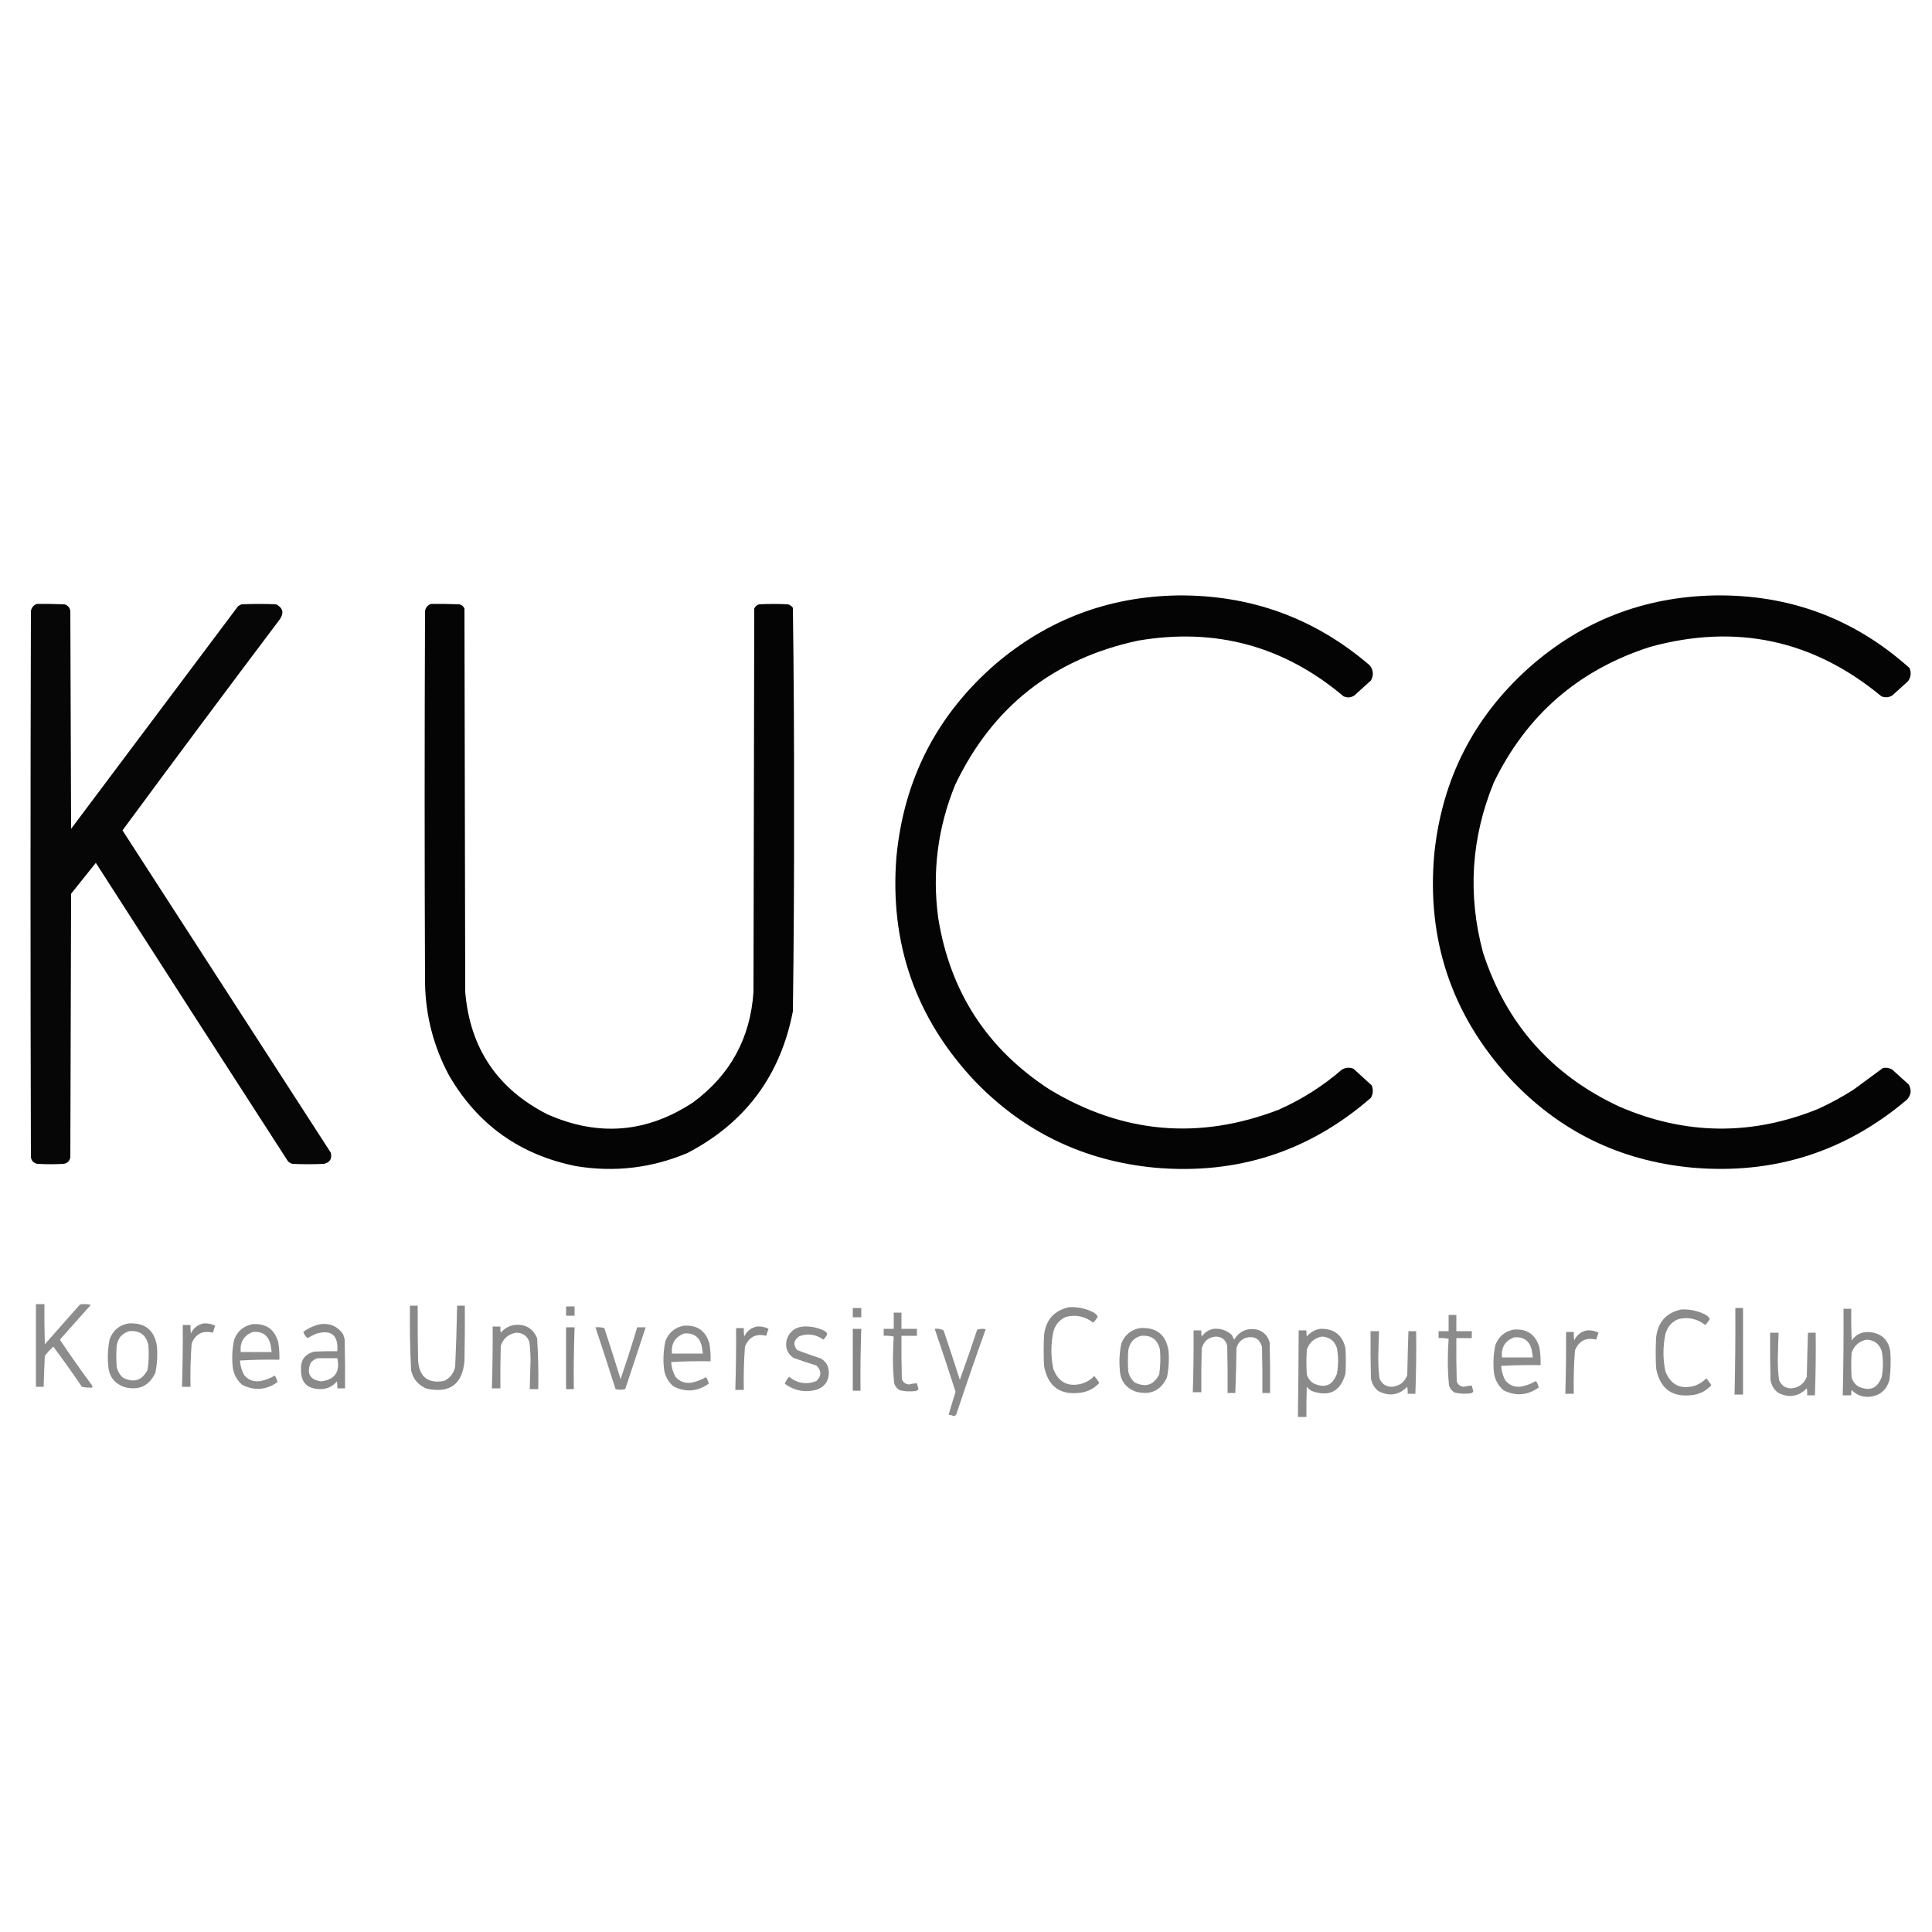 <?xml version="1.0" encoding="UTF-8"?>
<!DOCTYPE svg PUBLIC "-//W3C//DTD SVG 1.1//EN" "http://www.w3.org/Graphics/SVG/1.1/DTD/svg11.dtd">
<svg xmlns="http://www.w3.org/2000/svg" version="1.1" width="2500px" height="2500px" style="shape-rendering:geometricPrecision; text-rendering:geometricPrecision; image-rendering:optimizeQuality; fill-rule:evenodd; clip-rule:evenodd" xmlns:xlink="http://www.w3.org/1999/xlink">
<g><path style="opacity:0.981" fill="#000000" d="M 1523.5,770.5 C 1618.21,769.56 1701.21,799.727 1772.5,861C 1777.2,867.131 1777.7,873.631 1774,880.5C 1766.83,887 1759.67,893.5 1752.5,900C 1748.01,902.833 1743.34,903.166 1738.5,901C 1661.3,835.861 1572.63,811.861 1472.5,829C 1362.96,852.566 1284.13,914.733 1236,1015.5C 1213.42,1070.83 1206.08,1128.16 1214,1187.5C 1229.27,1283.36 1277.43,1357.53 1358.5,1410C 1452.91,1466.84 1551.58,1475.51 1654.5,1436C 1684.51,1422.68 1711.84,1405.34 1736.5,1384C 1741.35,1381.21 1746.35,1380.88 1751.5,1383C 1759.33,1390.17 1767.17,1397.33 1775,1404.5C 1777.18,1409.99 1776.85,1415.32 1774,1420.5C 1694.07,1490.14 1600.9,1520.3 1494.5,1511C 1402.5,1502.25 1324.67,1464.75 1261,1398.5C 1184.66,1317.15 1150.99,1220.48 1160,1108.5C 1169.69,1007.94 1212.53,924.773 1288.5,859C 1356.09,801.561 1434.42,772.061 1523.5,770.5 Z"/></g>
<g><path style="opacity:0.981" fill="#000000" d="M 2218.5,770.5 C 2315.29,769.029 2399.46,800.362 2471,864.5C 2473.37,870.555 2472.7,876.221 2469,881.5C 2462.17,887.667 2455.33,893.833 2448.5,900C 2443.97,902.637 2439.3,902.97 2434.5,901C 2346.26,827.948 2246.59,806.615 2135.5,837C 2042.91,866.591 1975.41,925.091 1933,1012.5C 1903.6,1084.21 1898.93,1157.55 1919,1232.5C 1948.81,1324.6 2007.65,1391.1 2095.5,1432C 2180.76,1468.84 2266.43,1469.84 2352.5,1435C 2368.47,1427.68 2383.81,1419.35 2398.5,1410C 2411.17,1400.67 2423.83,1391.33 2436.5,1382C 2440.74,1381.18 2444.74,1381.84 2448.5,1384C 2455.67,1390.5 2462.83,1397 2470,1403.5C 2473.8,1410.61 2472.97,1417.11 2467.5,1423C 2387.71,1490.59 2295.38,1519.92 2190.5,1511C 2095.67,1502.33 2016.17,1463.17 1952,1393.5C 1877.93,1311.61 1845.93,1215.28 1856,1104.5C 1866,1008.34 1906.83,928.17 1978.5,864C 2046.85,803.486 2126.85,772.319 2218.5,770.5 Z"/></g>
<g><path style="opacity:0.976" fill="#000000" d="M 47.5,781.5 C 59.505,781.333 71.505,781.5 83.5,782C 87.77,783.27 90.27,786.104 91,790.5C 91.333,884.5 91.667,978.5 92,1072.5C 164,976.5 236,880.5 308,784.5C 309.419,783.54 310.919,782.707 312.5,782C 327.5,781.333 342.5,781.333 357.5,782C 366.212,786.752 367.712,793.252 362,801.5C 293.68,892.143 225.846,983.143 158.5,1074.5C 248.333,1213.5 338.167,1352.5 428,1491.5C 429.92,1499.16 427.087,1504 419.5,1506C 405.833,1506.67 392.167,1506.67 378.5,1506C 376.131,1505.46 374.131,1504.3 372.5,1502.5C 289.47,1373.97 206.636,1245.3 124,1116.5C 113.333,1129.83 102.667,1143.17 92,1156.5C 91.667,1270.17 91.333,1383.83 91,1497.5C 90.167,1502.33 87.333,1505.17 82.5,1506C 71.167,1506.67 59.833,1506.67 48.5,1506C 43.667,1505.17 40.833,1502.33 40,1497.5C 39.333,1261.83 39.333,1026.17 40,790.5C 40.923,786.086 43.423,783.086 47.5,781.5 Z"/></g>
<g><path style="opacity:0.982" fill="#000000" d="M 557.5,781.5 C 569.838,781.333 582.171,781.5 594.5,782C 597.573,782.739 599.74,784.572 601,787.5C 601.333,952.833 601.667,1118.17 602,1283.5C 608.073,1356.22 643.573,1409.05 708.5,1442C 774.569,1471.22 837.569,1465.89 897.5,1426C 945.183,1390.59 971.017,1343.09 975,1283.5C 975.333,1118.17 975.667,952.833 976,787.5C 977.26,784.572 979.427,782.739 982.5,782C 994.833,781.333 1007.17,781.333 1019.5,782C 1022.2,782.69 1024.36,784.19 1026,786.5C 1027.16,872.957 1027.66,959.457 1027.5,1046C 1027.66,1133.53 1027.16,1221.03 1026,1308.5C 1009.97,1391.77 964.473,1452.94 889.5,1492C 843.196,1511.48 795.196,1517.15 745.5,1509C 672.843,1494.45 618.01,1455.29 581,1391.5C 561.126,1354.34 550.792,1314.67 550,1272.5C 549.333,1111.83 549.333,951.167 550,790.5C 550.913,786.094 553.413,783.094 557.5,781.5 Z"/></g>
<g><path style="opacity:0.906" fill="#7f807f" d="M 46.5,1687.5 C 50.167,1687.5 53.833,1687.5 57.5,1687.5C 57.333,1704.84 57.5,1722.17 58,1739.5C 73.167,1722.33 88.333,1705.17 103.5,1688C 108.202,1687.17 112.869,1687.34 117.5,1688.5C 104.167,1703.5 90.833,1718.5 77.5,1733.5C 90.841,1753.52 104.675,1773.18 119,1792.5C 119.483,1793.45 119.649,1794.45 119.5,1795.5C 114.901,1795.8 110.401,1795.47 106,1794.5C 94.055,1776.89 81.722,1759.56 69,1742.5C 64.965,1746.2 61.298,1750.2 58,1754.5C 57.341,1767.83 56.841,1781.16 56.5,1794.5C 53.167,1794.5 49.833,1794.5 46.5,1794.5C 46.5,1758.83 46.5,1723.17 46.5,1687.5 Z"/></g>
<g><path style="opacity:0.922" fill="#7f807f" d="M 530.5,1689.5 C 533.833,1689.5 537.167,1689.5 540.5,1689.5C 540.333,1713.17 540.5,1736.84 541,1760.5C 542.539,1781.72 553.706,1790.55 574.5,1787C 582.3,1783.27 587.134,1777.1 589,1768.5C 590.209,1742.19 591.042,1715.86 591.5,1689.5C 594.833,1689.5 598.167,1689.5 601.5,1689.5C 601.667,1713.5 601.5,1737.5 601,1761.5C 598.182,1791.3 582.015,1803.13 552.5,1797C 541.633,1792.81 534.8,1784.98 532,1773.5C 530.543,1745.54 530.043,1717.54 530.5,1689.5 Z"/></g>
<g><path style="opacity:0.915" fill="#7f807f" d="M 732.5,1690.5 C 736.167,1690.5 739.833,1690.5 743.5,1690.5C 743.5,1694.5 743.5,1698.5 743.5,1702.5C 739.833,1702.5 736.167,1702.5 732.5,1702.5C 732.5,1698.5 732.5,1694.5 732.5,1690.5 Z"/></g>
<g><path style="opacity:0.919" fill="#7f807f" d="M 1383.5,1691.5 C 1394.43,1690.94 1404.77,1693.11 1414.5,1698C 1416.98,1699.31 1418.98,1701.14 1420.5,1703.5C 1418.97,1706.56 1416.97,1709.23 1414.5,1711.5C 1404.07,1703.31 1392.41,1700.81 1379.5,1704C 1370.85,1707.79 1365.35,1714.29 1363,1723.5C 1359.67,1739.5 1359.67,1755.5 1363,1771.5C 1370.03,1789.31 1382.87,1795.47 1401.5,1790C 1407.1,1787.95 1411.94,1784.79 1416,1780.5C 1418.36,1783.36 1420.53,1786.36 1422.5,1789.5C 1416.32,1796.26 1408.65,1800.43 1399.5,1802C 1372.18,1806 1356.01,1794.5 1351,1767.5C 1350.33,1754.17 1350.33,1740.83 1351,1727.5C 1353.41,1707.6 1364.25,1695.6 1383.5,1691.5 Z"/></g>
<g><path style="opacity:0.915" fill="#7f807f" d="M 1103.5,1692.5 C 1107.17,1692.5 1110.83,1692.5 1114.5,1692.5C 1114.5,1696.5 1114.5,1700.5 1114.5,1704.5C 1110.83,1704.5 1107.17,1704.5 1103.5,1704.5C 1103.5,1700.5 1103.5,1696.5 1103.5,1692.5 Z"/></g>
<g><path style="opacity:0.943" fill="#7f807f" d="M 2245.5,1692.5 C 2248.83,1692.5 2252.17,1692.5 2255.5,1692.5C 2255.5,1729.83 2255.5,1767.17 2255.5,1804.5C 2251.83,1804.5 2248.17,1804.5 2244.5,1804.5C 2245.39,1767.17 2245.72,1729.84 2245.5,1692.5 Z"/></g>
<g><path style="opacity:0.928" fill="#7f807f" d="M 2385.5,1693.5 C 2388.83,1693.5 2392.17,1693.5 2395.5,1693.5C 2395.33,1707.17 2395.5,1720.84 2396,1734.5C 2402.31,1725.95 2410.81,1722.45 2421.5,1724C 2435.54,1726.2 2443.7,1734.37 2446,1748.5C 2446.92,1760.89 2446.58,1773.22 2445,1785.5C 2440.95,1799.55 2431.62,1806.88 2417,1807.5C 2408.61,1807.6 2401.61,1804.6 2396,1798.5C 2395.5,1800.81 2395.34,1803.14 2395.5,1805.5C 2391.83,1805.5 2388.17,1805.5 2384.5,1805.5C 2385.39,1768.17 2385.72,1730.84 2385.5,1693.5 Z M 2415.5,1733.5 C 2425.45,1734.06 2431.95,1739.06 2435,1748.5C 2437,1759.5 2437,1770.5 2435,1781.5C 2429.47,1796.77 2419.3,1800.93 2404.5,1794C 2400.34,1791.19 2397.51,1787.36 2396,1782.5C 2395.33,1771.83 2395.33,1761.17 2396,1750.5C 2399.31,1741.02 2405.81,1735.35 2415.5,1733.5 Z"/></g>
<g><path style="opacity:0.919" fill="#7f807f" d="M 2175.5,1694.5 C 2186.43,1693.94 2196.77,1696.11 2206.5,1701C 2208.98,1702.31 2210.98,1704.14 2212.5,1706.5C 2210.97,1709.56 2208.97,1712.23 2206.5,1714.5C 2196.07,1706.31 2184.41,1703.81 2171.5,1707C 2162.85,1710.79 2157.35,1717.29 2155,1726.5C 2151.67,1742.5 2151.67,1758.5 2155,1774.5C 2162.03,1792.31 2174.87,1798.47 2193.5,1793C 2199.1,1790.95 2203.94,1787.79 2208,1783.5C 2210.36,1786.36 2212.53,1789.36 2214.5,1792.5C 2208.32,1799.26 2200.65,1803.43 2191.5,1805C 2164.18,1809 2148.01,1797.5 2143,1770.5C 2142.33,1757.17 2142.33,1743.83 2143,1730.5C 2145.41,1710.6 2156.25,1698.6 2175.5,1694.5 Z"/></g>
<g><path style="opacity:0.912" fill="#7f807f" d="M 1156.5,1698.5 C 1159.83,1698.5 1163.17,1698.5 1166.5,1698.5C 1166.5,1705.5 1166.5,1712.5 1166.5,1719.5C 1173.17,1719.5 1179.83,1719.5 1186.5,1719.5C 1186.5,1722.5 1186.5,1725.5 1186.5,1728.5C 1179.83,1728.5 1173.17,1728.5 1166.5,1728.5C 1166.33,1747.17 1166.5,1765.84 1167,1784.5C 1168.54,1788.87 1171.71,1791.2 1176.5,1791.5C 1179.84,1790.57 1183.17,1790.07 1186.5,1790C 1187.22,1792.46 1187.88,1794.96 1188.5,1797.5C 1187.62,1798.97 1186.29,1799.8 1184.5,1800C 1177.75,1800.88 1171.08,1800.54 1164.5,1799C 1160.7,1796.91 1158.2,1793.75 1157,1789.5C 1155.91,1778.71 1155.41,1767.87 1155.5,1757C 1155.51,1747.79 1155.85,1738.62 1156.5,1729.5C 1152.22,1728.51 1147.88,1728.17 1143.5,1728.5C 1143.5,1725.5 1143.5,1722.5 1143.5,1719.5C 1147.83,1719.5 1152.17,1719.5 1156.5,1719.5C 1156.5,1712.5 1156.5,1705.5 1156.5,1698.5 Z"/></g>
<g><path style="opacity:0.912" fill="#7f807f" d="M 1874.5,1701.5 C 1877.83,1701.5 1881.17,1701.5 1884.5,1701.5C 1884.5,1708.5 1884.5,1715.5 1884.5,1722.5C 1891.17,1722.5 1897.83,1722.5 1904.5,1722.5C 1904.5,1725.5 1904.5,1728.5 1904.5,1731.5C 1897.83,1731.5 1891.17,1731.5 1884.5,1731.5C 1884.33,1750.17 1884.5,1768.84 1885,1787.5C 1886.54,1791.87 1889.71,1794.2 1894.5,1794.5C 1897.84,1793.57 1901.17,1793.07 1904.5,1793C 1905.22,1795.46 1905.88,1797.96 1906.5,1800.5C 1905.62,1801.97 1904.29,1802.8 1902.5,1803C 1895.75,1803.88 1889.08,1803.54 1882.5,1802C 1878.7,1799.91 1876.2,1796.75 1875,1792.5C 1873.91,1781.71 1873.41,1770.87 1873.5,1760C 1873.51,1750.79 1873.85,1741.62 1874.5,1732.5C 1870.22,1731.51 1865.88,1731.17 1861.5,1731.5C 1861.5,1728.5 1861.5,1725.5 1861.5,1722.5C 1865.83,1722.5 1870.17,1722.5 1874.5,1722.5C 1874.5,1715.5 1874.5,1708.5 1874.5,1701.5 Z"/></g>
<g><path style="opacity:0.91" fill="#7f807f" d="M 166.5,1712.5 C 187.473,1711.32 199.64,1720.99 203,1741.5C 204.062,1753.28 203.396,1764.95 201,1776.5C 193.032,1793.39 179.866,1799.56 161.5,1795C 147.941,1790.4 140.775,1780.9 140,1766.5C 138.99,1755.06 139.657,1743.72 142,1732.5C 146.522,1721.13 154.689,1714.46 166.5,1712.5 Z M 167.5,1722.5 C 180.914,1721.42 189.08,1727.42 192,1740.5C 192.903,1751.23 192.569,1761.89 191,1772.5C 184.009,1786.21 173.509,1789.71 159.5,1783C 154.996,1779.16 152.162,1774.33 151,1768.5C 150.333,1759.5 150.333,1750.5 151,1741.5C 152.502,1731.51 158.002,1725.18 167.5,1722.5 Z"/></g>
<g><path style="opacity:0.923" fill="#7f807f" d="M 263.5,1712.5 C 268.841,1712.12 273.841,1713.12 278.5,1715.5C 277.346,1718.45 276.346,1721.45 275.5,1724.5C 262.26,1721.3 253.093,1725.96 248,1738.5C 246.566,1757.12 246.066,1775.79 246.5,1794.5C 242.833,1794.5 239.167,1794.5 235.5,1794.5C 236.333,1767.84 236.667,1741.18 236.5,1714.5C 239.833,1714.5 243.167,1714.5 246.5,1714.5C 246.335,1718.18 246.501,1721.85 247,1725.5C 250.41,1718.39 255.91,1714.06 263.5,1712.5 Z"/></g>
<g><path style="opacity:0.902" fill="#7f807f" d="M 326.5,1713.5 C 343.957,1712.14 355.124,1719.8 360,1736.5C 361.262,1744.11 361.762,1751.78 361.5,1759.5C 344.487,1759.17 327.487,1759.5 310.5,1760.5C 310.934,1767.24 312.767,1773.57 316,1779.5C 321.712,1786.06 328.879,1788.56 337.5,1787C 344.059,1785.6 350.059,1783.27 355.5,1780C 357.415,1782.65 358.582,1785.48 359,1788.5C 344.476,1798.77 329.31,1799.94 313.5,1792C 306.023,1785.55 301.856,1777.38 301,1767.5C 299.949,1756.05 300.616,1744.72 303,1733.5C 307.206,1722.49 315.04,1715.83 326.5,1713.5 Z M 327.5,1723.5 C 339.533,1722.59 347.033,1727.92 350,1739.5C 350.455,1742.85 350.955,1746.19 351.5,1749.5C 338.167,1749.5 324.833,1749.5 311.5,1749.5C 310.322,1736.48 315.655,1727.81 327.5,1723.5 Z"/></g>
<g><path style="opacity:0.916" fill="#7f807f" d="M 414.5,1713.5 C 427.061,1711.95 436.894,1716.29 444,1726.5C 444.822,1728.79 445.489,1731.12 446,1733.5C 446.5,1754.5 446.667,1775.5 446.5,1796.5C 443.167,1796.5 439.833,1796.5 436.5,1796.5C 436.665,1793.48 436.498,1790.48 436,1787.5C 430.222,1794.38 422.722,1797.72 413.5,1797.5C 397.288,1796.96 389.288,1788.62 389.5,1772.5C 388.81,1760.03 394.477,1752.2 406.5,1749C 416.494,1748.5 426.494,1748.33 436.5,1748.5C 437.961,1727.46 428.628,1719.96 408.5,1726C 404.905,1727.71 401.405,1729.55 398,1731.5C 395.458,1729.45 393.625,1726.78 392.5,1723.5C 399.191,1718.48 406.525,1715.15 414.5,1713.5 Z M 411.5,1757.5 C 419.833,1757.5 428.167,1757.5 436.5,1757.5C 440.286,1775.3 433.286,1785.3 415.5,1787.5C 400.913,1785.33 396.413,1777.33 402,1763.5C 404.551,1760.32 407.718,1758.32 411.5,1757.5 Z"/></g>
<g><path style="opacity:0.919" fill="#7f807f" d="M 665.5,1714.5 C 679.643,1713.02 689.476,1718.69 695,1731.5C 696.445,1753.46 696.945,1775.46 696.5,1797.5C 692.833,1797.5 689.167,1797.5 685.5,1797.5C 685.798,1785.17 686.131,1772.83 686.5,1760.5C 686.555,1752.46 686.055,1744.46 685,1736.5C 682.166,1728.58 676.499,1724.58 668,1724.5C 657.953,1726.19 651.286,1731.86 648,1741.5C 647.5,1759.83 647.333,1778.16 647.5,1796.5C 643.833,1796.5 640.167,1796.5 636.5,1796.5C 637.333,1769.84 637.667,1743.18 637.5,1716.5C 640.833,1716.5 644.167,1716.5 647.5,1716.5C 647.336,1719.19 647.503,1721.85 648,1724.5C 652.709,1719 658.543,1715.67 665.5,1714.5 Z"/></g>
<g><path style="opacity:0.902" fill="#7f807f" d="M 884.5,1715.5 C 901.957,1714.14 913.124,1721.8 918,1738.5C 919.262,1746.11 919.762,1753.78 919.5,1761.5C 902.487,1761.17 885.487,1761.5 868.5,1762.5C 868.934,1769.24 870.767,1775.57 874,1781.5C 879.712,1788.06 886.879,1790.56 895.5,1789C 902.059,1787.6 908.059,1785.27 913.5,1782C 915.415,1784.65 916.582,1787.48 917,1790.5C 902.476,1800.77 887.31,1801.94 871.5,1794C 864.023,1787.55 859.856,1779.38 859,1769.5C 857.949,1758.05 858.616,1746.72 861,1735.5C 865.206,1724.49 873.04,1717.83 884.5,1715.5 Z M 885.5,1725.5 C 897.533,1724.59 905.033,1729.92 908,1741.5C 908.455,1744.85 908.955,1748.19 909.5,1751.5C 896.167,1751.5 882.833,1751.5 869.5,1751.5C 868.322,1738.48 873.655,1729.81 885.5,1725.5 Z"/></g>
<g><path style="opacity:0.923" fill="#7f807f" d="M 979.5,1716.5 C 984.841,1716.12 989.841,1717.12 994.5,1719.5C 993.346,1722.45 992.346,1725.45 991.5,1728.5C 978.26,1725.3 969.093,1729.96 964,1742.5C 962.566,1761.12 962.066,1779.79 962.5,1798.5C 958.833,1798.5 955.167,1798.5 951.5,1798.5C 952.333,1771.84 952.667,1745.18 952.5,1718.5C 955.833,1718.5 959.167,1718.5 962.5,1718.5C 962.335,1722.18 962.501,1725.85 963,1729.5C 966.41,1722.39 971.91,1718.06 979.5,1716.5 Z"/></g>
<g><path style="opacity:0.902" fill="#7f807f" d="M 1039.5,1716.5 C 1049,1715.97 1058,1717.8 1066.5,1722C 1068.33,1722.9 1069.66,1724.23 1070.5,1726C 1069.4,1728.92 1067.74,1731.42 1065.5,1733.5C 1055.9,1726.61 1045.57,1725.11 1034.5,1729C 1026.92,1734.03 1025.92,1740.03 1031.5,1747C 1041.7,1750.91 1052.04,1754.58 1062.5,1758C 1069.41,1762.35 1072.74,1768.68 1072.5,1777C 1072.18,1787.33 1067.18,1794.33 1057.5,1798C 1042.25,1802.42 1028.25,1799.92 1015.5,1790.5C 1016.83,1787.17 1018.66,1784.17 1021,1781.5C 1031.84,1790.22 1043.67,1792.06 1056.5,1787C 1063.17,1780.33 1063.17,1773.67 1056.5,1767C 1046.41,1763.92 1036.41,1760.58 1026.5,1757C 1018.55,1751.16 1015.72,1743.32 1018,1733.5C 1021.55,1723.11 1028.71,1717.44 1039.5,1716.5 Z"/></g>
<g><path style="opacity:0.949" fill="#7f807f" d="M 732.5,1717.5 C 736.167,1717.5 739.833,1717.5 743.5,1717.5C 742.545,1744.15 742.211,1770.81 742.5,1797.5C 739.167,1797.5 735.833,1797.5 732.5,1797.5C 732.5,1770.83 732.5,1744.17 732.5,1717.5 Z"/></g>
<g><path style="opacity:0.899" fill="#7f807f" d="M 770.5,1717.5 C 774.437,1717.21 778.27,1717.54 782,1718.5C 789.202,1740.44 796.202,1762.44 803,1784.5C 810.674,1762.31 817.84,1739.98 824.5,1717.5C 828.167,1717.5 831.833,1717.5 835.5,1717.5C 826.777,1744.17 817.944,1770.84 809,1797.5C 804.891,1798.56 800.725,1798.56 796.5,1797.5C 788.035,1770.77 779.368,1744.11 770.5,1717.5 Z"/></g>
<g><path style="opacity:0.91" fill="#7f807f" d="M 1475.5,1718.5 C 1496.47,1717.32 1508.64,1726.99 1512,1747.5C 1513.06,1759.28 1512.4,1770.95 1510,1782.5C 1502.03,1799.39 1488.87,1805.56 1470.5,1801C 1456.94,1796.4 1449.77,1786.9 1449,1772.5C 1447.99,1761.06 1448.66,1749.72 1451,1738.5C 1455.52,1727.13 1463.69,1720.46 1475.5,1718.5 Z M 1476.5,1728.5 C 1489.91,1727.42 1498.08,1733.42 1501,1746.5C 1501.9,1757.23 1501.57,1767.89 1500,1778.5C 1493.01,1792.21 1482.51,1795.71 1468.5,1789C 1464,1785.16 1461.16,1780.33 1460,1774.5C 1459.33,1765.5 1459.33,1756.5 1460,1747.5C 1461.5,1737.51 1467,1731.18 1476.5,1728.5 Z"/></g>
<g><path style="opacity:0.949" fill="#7f807f" d="M 1103.5,1719.5 C 1107.17,1719.5 1110.83,1719.5 1114.5,1719.5C 1113.54,1746.15 1113.21,1772.81 1113.5,1799.5C 1110.17,1799.5 1106.83,1799.5 1103.5,1799.5C 1103.5,1772.83 1103.5,1746.17 1103.5,1719.5 Z"/></g>
<g><path style="opacity:0.912" fill="#7f807f" d="M 1209.5,1719.5 C 1213.67,1718.96 1217.51,1719.62 1221,1721.5C 1228.2,1742.77 1235.2,1764.1 1242,1785.5C 1249.79,1763.98 1257.29,1742.31 1264.5,1720.5C 1268.12,1719.34 1271.79,1719.17 1275.5,1720C 1262.61,1756 1250.11,1792.17 1238,1828.5C 1237.52,1830.48 1236.35,1831.81 1234.5,1832.5C 1232.24,1831.53 1229.9,1830.87 1227.5,1830.5C 1230.39,1820.67 1233.39,1810.84 1236.5,1801C 1227.79,1773.71 1218.79,1746.55 1209.5,1719.5 Z"/></g>
<g><path style="opacity:0.917" fill="#7f807f" d="M 1570.5,1719.5 C 1579.58,1718.74 1587.41,1721.41 1594,1727.5C 1595,1729.5 1596,1731.5 1597,1733.5C 1604.32,1721.77 1614.82,1717.6 1628.5,1721C 1636.16,1724 1641,1729.5 1643,1737.5C 1643.5,1759.16 1643.67,1780.83 1643.5,1802.5C 1640.17,1802.5 1636.83,1802.5 1633.5,1802.5C 1633.67,1782.5 1633.5,1762.5 1633,1742.5C 1629.88,1732.35 1623.05,1728.52 1612.5,1731C 1605.9,1733.26 1601.74,1737.76 1600,1744.5C 1599.77,1763.85 1599.27,1783.19 1598.5,1802.5C 1595.17,1802.5 1591.83,1802.5 1588.5,1802.5C 1588.67,1782.16 1588.5,1761.83 1588,1741.5C 1586.08,1733.7 1581.08,1729.7 1573,1729.5C 1563.27,1730.56 1557.27,1735.9 1555,1745.5C 1554.5,1764.16 1554.33,1782.83 1554.5,1801.5C 1550.83,1801.5 1547.17,1801.5 1543.5,1801.5C 1544.33,1774.84 1544.67,1748.18 1544.5,1721.5C 1547.83,1721.5 1551.17,1721.5 1554.5,1721.5C 1554.34,1724.19 1554.5,1726.85 1555,1729.5C 1558.9,1723.98 1564.07,1720.65 1570.5,1719.5 Z"/></g>
<g><path style="opacity:0.915" fill="#7f807f" d="M 1708.5,1719.5 C 1726.2,1719.04 1737.03,1727.38 1741,1744.5C 1741.67,1755.5 1741.67,1766.5 1741,1777.5C 1734.66,1800.52 1720.16,1808.02 1697.5,1800C 1695.04,1798.54 1692.87,1796.71 1691,1794.5C 1690.5,1807.5 1690.33,1820.5 1690.5,1833.5C 1686.83,1833.5 1683.17,1833.5 1679.5,1833.5C 1680,1796.17 1680.33,1758.84 1680.5,1721.5C 1683.83,1721.5 1687.17,1721.5 1690.5,1721.5C 1690.34,1724.19 1690.5,1726.85 1691,1729.5C 1695.67,1723.92 1701.5,1720.59 1708.5,1719.5 Z M 1710.5,1729.5 C 1720.45,1730.06 1726.95,1735.06 1730,1744.5C 1732,1755.5 1732,1766.5 1730,1777.5C 1724.47,1792.77 1714.3,1796.93 1699.5,1790C 1695.34,1787.19 1692.51,1783.36 1691,1778.5C 1690.33,1767.83 1690.33,1757.17 1691,1746.5C 1694.31,1737.02 1700.81,1731.35 1710.5,1729.5 Z"/></g>
<g><path style="opacity:0.902" fill="#7f807f" d="M 1958.5,1720.5 C 1975.96,1719.14 1987.12,1726.8 1992,1743.5C 1993.26,1751.11 1993.76,1758.78 1993.5,1766.5C 1976.49,1766.17 1959.49,1766.5 1942.5,1767.5C 1942.93,1774.24 1944.77,1780.57 1948,1786.5C 1953.71,1793.06 1960.88,1795.56 1969.5,1794C 1976.06,1792.6 1982.06,1790.27 1987.5,1787C 1989.42,1789.65 1990.58,1792.48 1991,1795.5C 1976.48,1805.77 1961.31,1806.94 1945.5,1799C 1938.02,1792.55 1933.86,1784.38 1933,1774.5C 1931.95,1763.05 1932.62,1751.72 1935,1740.5C 1939.21,1729.49 1947.04,1722.83 1958.5,1720.5 Z M 1959.5,1730.5 C 1971.53,1729.59 1979.03,1734.92 1982,1746.5C 1982.46,1749.85 1982.96,1753.19 1983.5,1756.5C 1970.17,1756.5 1956.83,1756.5 1943.5,1756.5C 1942.32,1743.48 1947.66,1734.81 1959.5,1730.5 Z"/></g>
<g><path style="opacity:0.923" fill="#7f807f" d="M 2053.5,1721.5 C 2058.84,1721.12 2063.84,1722.12 2068.5,1724.5C 2067.35,1727.45 2066.35,1730.45 2065.5,1733.5C 2052.26,1730.3 2043.09,1734.96 2038,1747.5C 2036.57,1766.12 2036.07,1784.79 2036.5,1803.5C 2032.83,1803.5 2029.17,1803.5 2025.5,1803.5C 2026.33,1776.84 2026.67,1750.18 2026.5,1723.5C 2029.83,1723.5 2033.17,1723.5 2036.5,1723.5C 2036.33,1727.18 2036.5,1730.85 2037,1734.5C 2040.41,1727.39 2045.91,1723.06 2053.5,1721.5 Z"/></g>
<g><path style="opacity:0.902" fill="#7f807f" d="M 1773.5,1722.5 C 1777.17,1722.5 1780.83,1722.5 1784.5,1722.5C 1784.06,1733.99 1783.73,1745.49 1783.5,1757C 1783.43,1765.88 1783.93,1774.71 1785,1783.5C 1787.9,1790.74 1793.24,1794.41 1801,1794.5C 1810.75,1793.62 1817.42,1788.62 1821,1779.5C 1821.36,1760.49 1821.86,1741.49 1822.5,1722.5C 1825.83,1722.5 1829.17,1722.5 1832.5,1722.5C 1832.81,1749.53 1832.47,1776.53 1831.5,1803.5C 1828.17,1803.5 1824.83,1803.5 1821.5,1803.5C 1821.66,1800.48 1821.5,1797.48 1821,1794.5C 1809.96,1805.51 1797.46,1807.34 1783.5,1800C 1778.23,1795.72 1775.06,1790.22 1774,1783.5C 1773.5,1763.17 1773.33,1742.84 1773.5,1722.5 Z"/></g>
<g><path style="opacity:0.902" fill="#7f807f" d="M 2290.5,1724.5 C 2294.17,1724.5 2297.83,1724.5 2301.5,1724.5C 2301.06,1735.99 2300.73,1747.49 2300.5,1759C 2300.43,1767.88 2300.93,1776.71 2302,1785.5C 2304.9,1792.74 2310.24,1796.41 2318,1796.5C 2327.75,1795.62 2334.42,1790.62 2338,1781.5C 2338.36,1762.49 2338.86,1743.49 2339.5,1724.5C 2342.83,1724.5 2346.17,1724.5 2349.5,1724.5C 2349.81,1751.53 2349.47,1778.53 2348.5,1805.5C 2345.17,1805.5 2341.83,1805.5 2338.5,1805.5C 2338.66,1802.48 2338.5,1799.48 2338,1796.5C 2326.96,1807.51 2314.46,1809.34 2300.5,1802C 2295.23,1797.72 2292.06,1792.22 2291,1785.5C 2290.5,1765.17 2290.33,1744.84 2290.5,1724.5 Z"/></g>
</svg>
